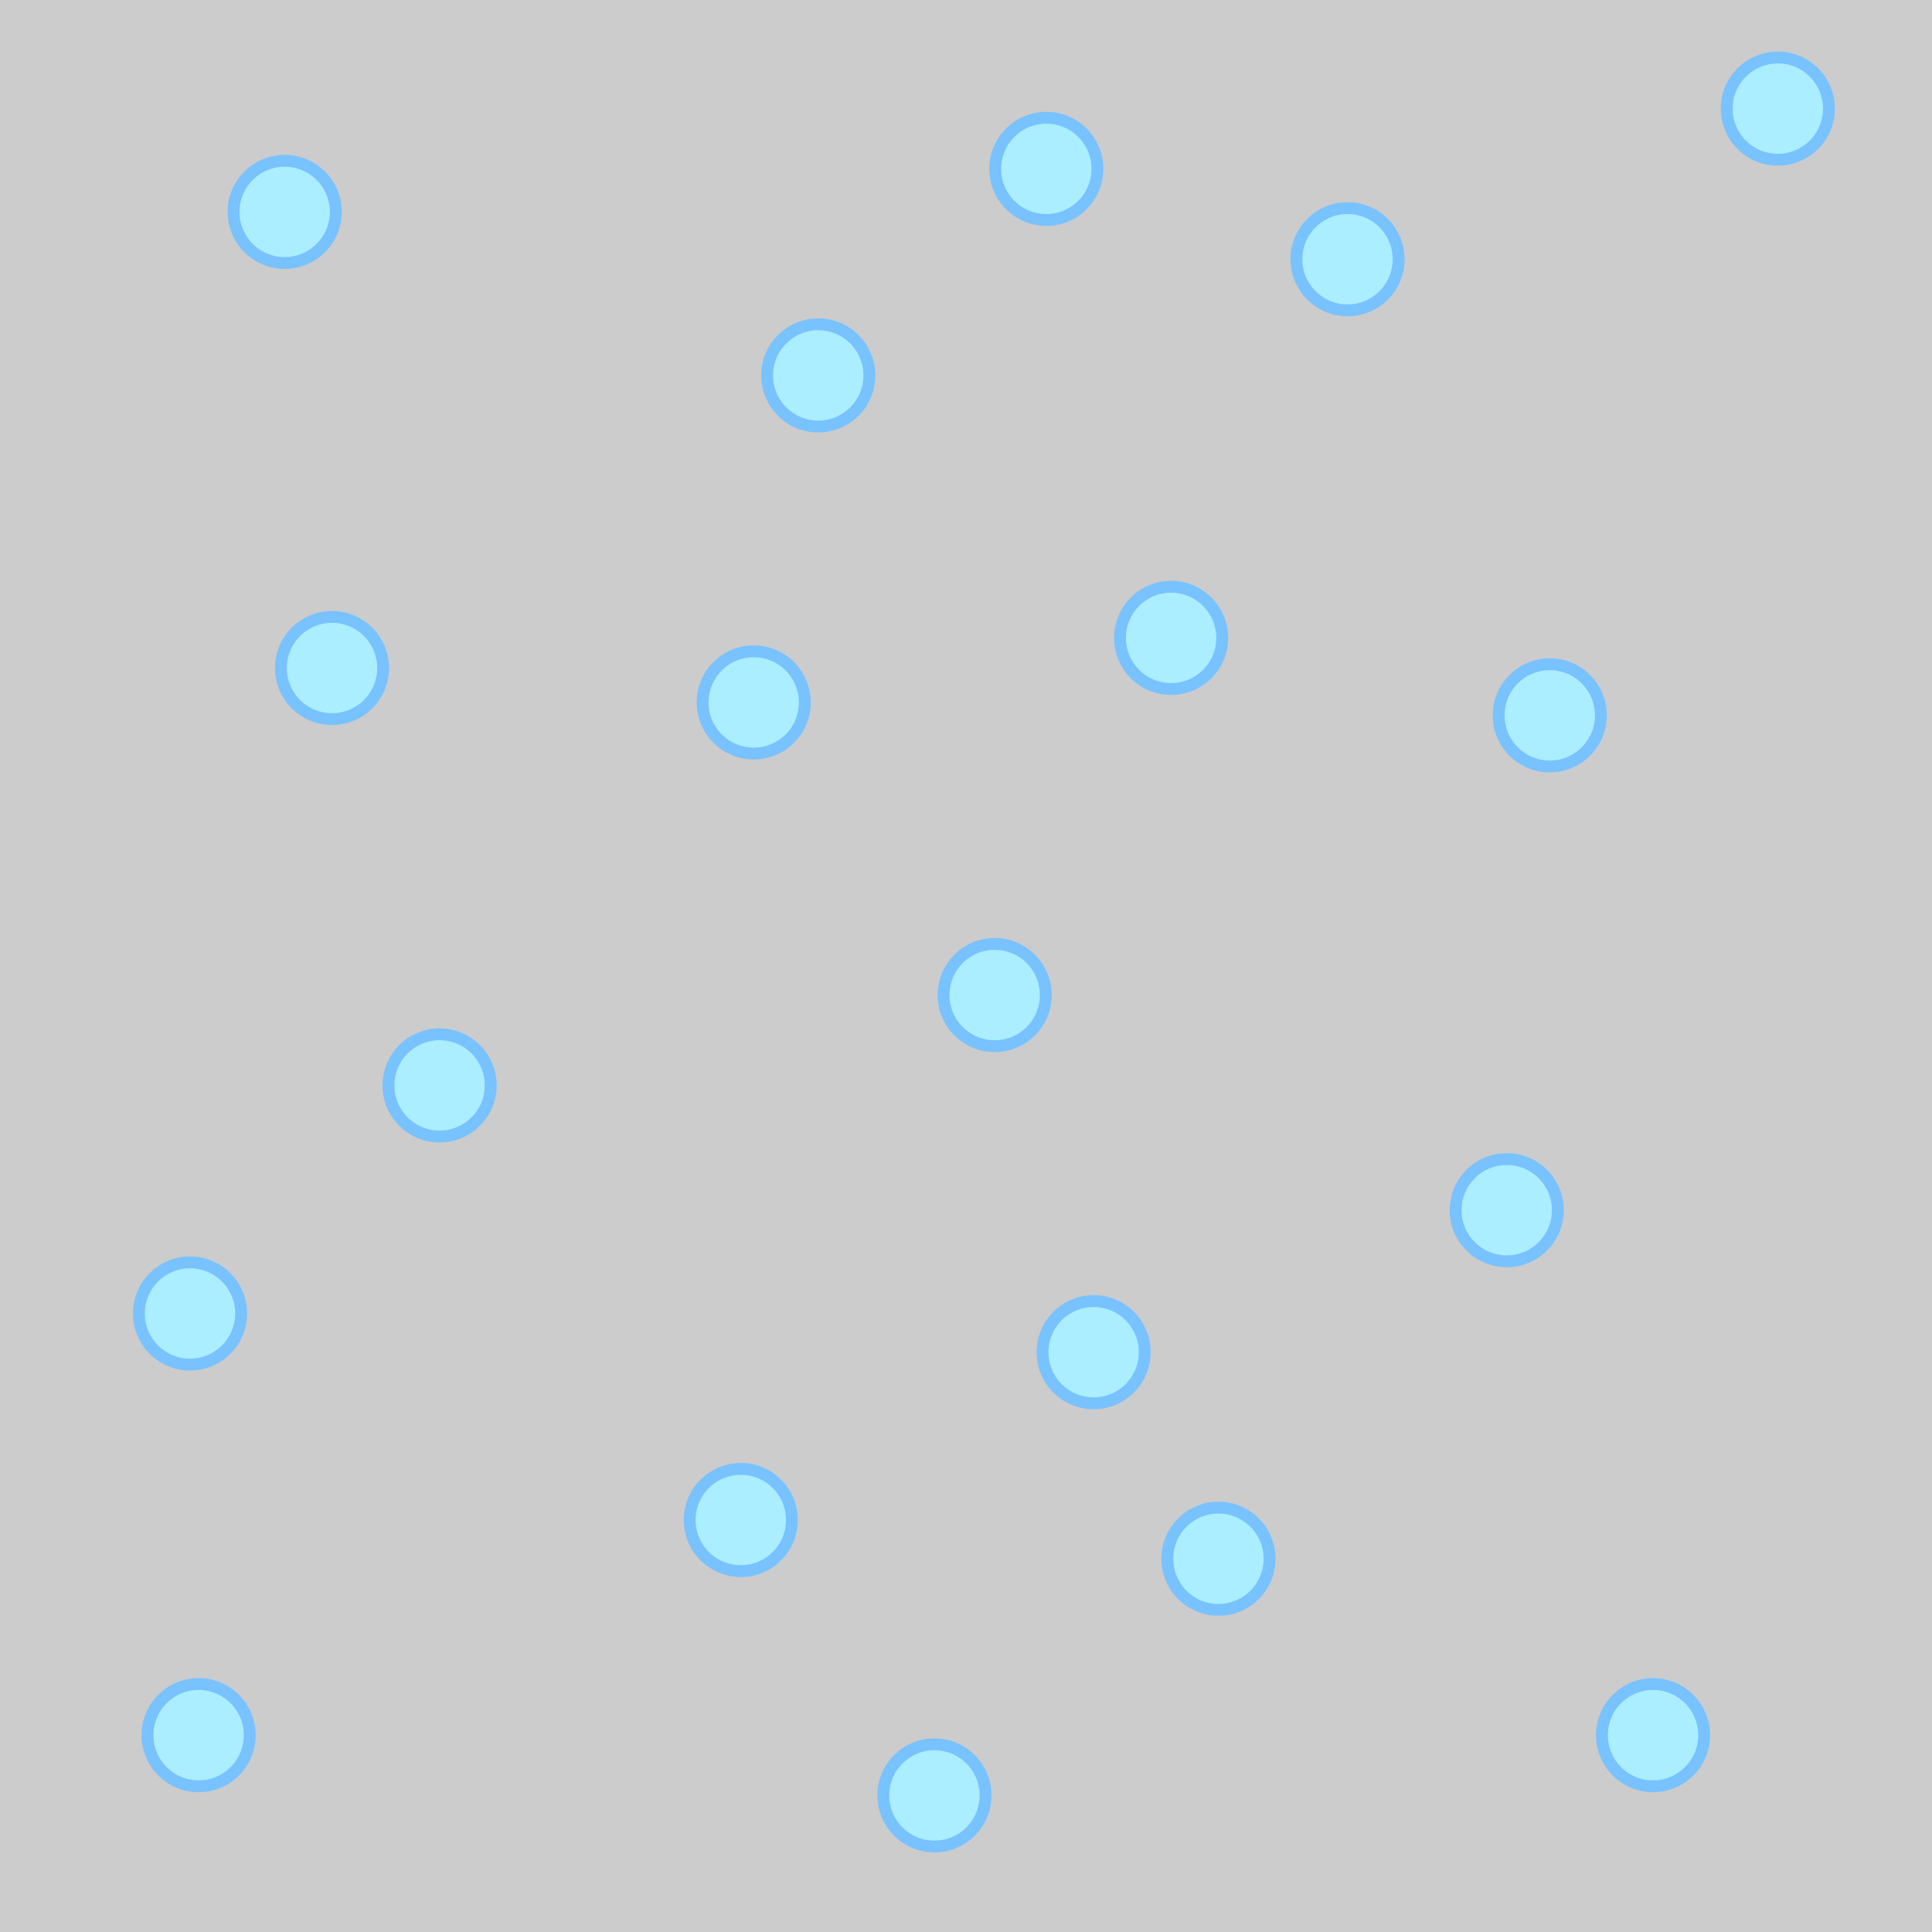 <?xml version="1.0" encoding="UTF-8" standalone="no"?>
<!-- Created with Inkscape (http://www.inkscape.org/) -->

<svg
   xmlns:osb="http://www.openswatchbook.org/uri/2009/osb"
   xmlns:dc="http://purl.org/dc/elements/1.1/"
   xmlns:cc="http://creativecommons.org/ns#"
   xmlns:rdf="http://www.w3.org/1999/02/22-rdf-syntax-ns#"
   xmlns:svg="http://www.w3.org/2000/svg"
   xmlns="http://www.w3.org/2000/svg"
   xmlns:sodipodi="http://sodipodi.sourceforge.net/DTD/sodipodi-0.dtd"
   xmlns:inkscape="http://www.inkscape.org/namespaces/inkscape"
   width="32mm"
   height="32mm"
   viewBox="0 0 113.386 113.386"
   id="svg2"
   version="1.1"
   inkscape:version="0.91 r13725"
   sodipodi:docname="fase neve fundo.svg">
  <defs
     id="defs4">
    <linearGradient
       id="linearGradient6697"
       osb:paint="gradient">
      <stop
         style="stop-color:#aa4400;stop-opacity:1;"
         offset="0"
         id="stop6685" />
      <stop
         style="stop-color:#aa4400;stop-opacity:0;"
         offset="1"
         id="stop6687" />
    </linearGradient>
    <linearGradient
       id="linearGradient6677"
       osb:paint="solid">
      <stop
         style="stop-color:#570000;stop-opacity:1;"
         offset="0"
         id="stop6679" />
    </linearGradient>
  </defs>
  <sodipodi:namedview
     id="base"
     pagecolor="#ffffff"
     bordercolor="#666666"
     borderopacity="1.0"
     inkscape:pageopacity="0.0"
     inkscape:pageshadow="2"
     inkscape:zoom="3.959798"
     inkscape:cx="22.375464"
     inkscape:cy="59.99543"
     inkscape:document-units="px"
     inkscape:current-layer="layer1"
     showgrid="true"
     inkscape:window-width="1920"
     inkscape:window-height="1017"
     inkscape:window-x="-8"
     inkscape:window-y="-8"
     inkscape:window-maximized="1">
    <inkscape:grid
       type="xygrid"
       id="grid4136"
       spacingy="0.3"
       spacingx="0.3" />
  </sodipodi:namedview>
  <g
     inkscape:label="Camada 1"
     inkscape:groupmode="layer"
     id="layer1"
     transform="translate(0,-938.976)">
    <path
       style="opacity:1;fill:#cccccc;fill-opacity:1;stroke:#78c200;stroke-width:0;stroke-miterlimit:4;stroke-dasharray:none;stroke-opacity:1"
       d="m 0,938.362 114,0 0,114 -114,0 z"
       id="rect4457" />
    <circle
       style="opacity:1;fill:#aaeeff;fill-opacity:1;stroke:#78c2ff;stroke-width:0.696;stroke-miterlimit:4;stroke-dasharray:none;stroke-opacity:1"
       id="path4459"
       cx="97.014"
       cy="1040.81"
       r="3" />
    <circle
       r="3"
       cy="1044.346"
       cx="54.84"
       id="circle4461"
       style="opacity:1;fill:#aaeeff;fill-opacity:1;stroke:#78c2ff;stroke-width:0.696;stroke-miterlimit:4;stroke-dasharray:none;stroke-opacity:1" />
    <circle
       style="opacity:1;fill:#aaeeff;fill-opacity:1;stroke:#78c2ff;stroke-width:0.696;stroke-miterlimit:4;stroke-dasharray:none;stroke-opacity:1"
       id="circle4463"
       cx="11.656"
       cy="1040.81"
       r="3" />
    <circle
       r="3"
       cy="980.201"
       cx="44.234"
       id="circle4465"
       style="opacity:1;fill:#aaeeff;fill-opacity:1;stroke:#78c2ff;stroke-width:0.696;stroke-miterlimit:4;stroke-dasharray:none;stroke-opacity:1" />
    <circle
       style="opacity:1;fill:#aaeeff;fill-opacity:1;stroke:#78c2ff;stroke-width:0.696;stroke-miterlimit:4;stroke-dasharray:none;stroke-opacity:1"
       id="circle4467"
       cx="71.508"
       cy="1030.456"
       r="3" />
    <circle
       r="3"
       cy="1010"
       cx="88.428"
       id="circle4469"
       style="opacity:1;fill:#aaeeff;fill-opacity:1;stroke:#78c2ff;stroke-width:0.696;stroke-miterlimit:4;stroke-dasharray:none;stroke-opacity:1" />
    <circle
       style="opacity:1;fill:#aaeeff;fill-opacity:1;stroke:#78c2ff;stroke-width:0.696;stroke-miterlimit:4;stroke-dasharray:none;stroke-opacity:1"
       id="circle4471"
       cx="79.084"
       cy="954.19"
       r="3" />
    <circle
       r="3"
       cy="1002.677"
       cx="25.798"
       id="circle4473"
       style="opacity:1;fill:#aaeeff;fill-opacity:1;stroke:#78c2ff;stroke-width:0.696;stroke-miterlimit:4;stroke-dasharray:none;stroke-opacity:1" />
    <circle
       style="opacity:1;fill:#aaeeff;fill-opacity:1;stroke:#78c2ff;stroke-width:0.696;stroke-miterlimit:4;stroke-dasharray:none;stroke-opacity:1"
       id="circle4475"
       cx="90.953"
       cy="980.959"
       r="3" />
    <circle
       r="3"
       cy="1028.183"
       cx="43.476"
       id="circle4477"
       style="opacity:1;fill:#aaeeff;fill-opacity:1;stroke:#78c2ff;stroke-width:0.696;stroke-miterlimit:4;stroke-dasharray:none;stroke-opacity:1" />
    <circle
       style="opacity:1;fill:#aaeeff;fill-opacity:1;stroke:#78c2ff;stroke-width:0.696;stroke-miterlimit:4;stroke-dasharray:none;stroke-opacity:1"
       id="circle4479"
       cx="58.376"
       cy="997.374"
       r="3" />
    <circle
       r="3"
       cy="951.412"
       cx="16.707"
       id="circle4481"
       style="opacity:1;fill:#aaeeff;fill-opacity:1;stroke:#78c2ff;stroke-width:0.696;stroke-miterlimit:4;stroke-dasharray:none;stroke-opacity:1" />
    <circle
       style="opacity:1;fill:#aaeeff;fill-opacity:1;stroke:#78c2ff;stroke-width:0.696;stroke-miterlimit:4;stroke-dasharray:none;stroke-opacity:1"
       id="circle4483"
       cx="48.022"
       cy="961.008"
       r="3" />
    <circle
       r="3"
       cy="1016.062"
       cx="11.151"
       id="circle4485"
       style="opacity:1;fill:#aaeeff;fill-opacity:1;stroke:#78c2ff;stroke-width:0.696;stroke-miterlimit:4;stroke-dasharray:none;stroke-opacity:1" />
    <circle
       r="3"
       cy="976.413"
       cx="68.73"
       id="circle4487"
       style="opacity:1;fill:#aaeeff;fill-opacity:1;stroke:#78c2ff;stroke-width:0.696;stroke-miterlimit:4;stroke-dasharray:none;stroke-opacity:1" />
    <circle
       style="opacity:1;fill:#aaeeff;fill-opacity:1;stroke:#78c2ff;stroke-width:0.696;stroke-miterlimit:4;stroke-dasharray:none;stroke-opacity:1"
       id="circle4489"
       cx="61.406"
       cy="948.886"
       r="3" />
    <circle
       r="3"
       cy="945.351"
       cx="104.338"
       id="circle4491"
       style="opacity:1;fill:#aaeeff;fill-opacity:1;stroke:#78c2ff;stroke-width:0.696;stroke-miterlimit:4;stroke-dasharray:none;stroke-opacity:1" />
    <circle
       style="opacity:1;fill:#aaeeff;fill-opacity:1;stroke:#78c2ff;stroke-width:0.696;stroke-miterlimit:4;stroke-dasharray:none;stroke-opacity:1"
       id="circle4493"
       cx="64.184"
       cy="1018.334"
       r="3" />
    <circle
       r="3"
       cy="978.181"
       cx="19.485"
       id="circle4495"
       style="opacity:1;fill:#aaeeff;fill-opacity:1;stroke:#78c2ff;stroke-width:0.696;stroke-miterlimit:4;stroke-dasharray:none;stroke-opacity:1" />
  </g>
</svg>
